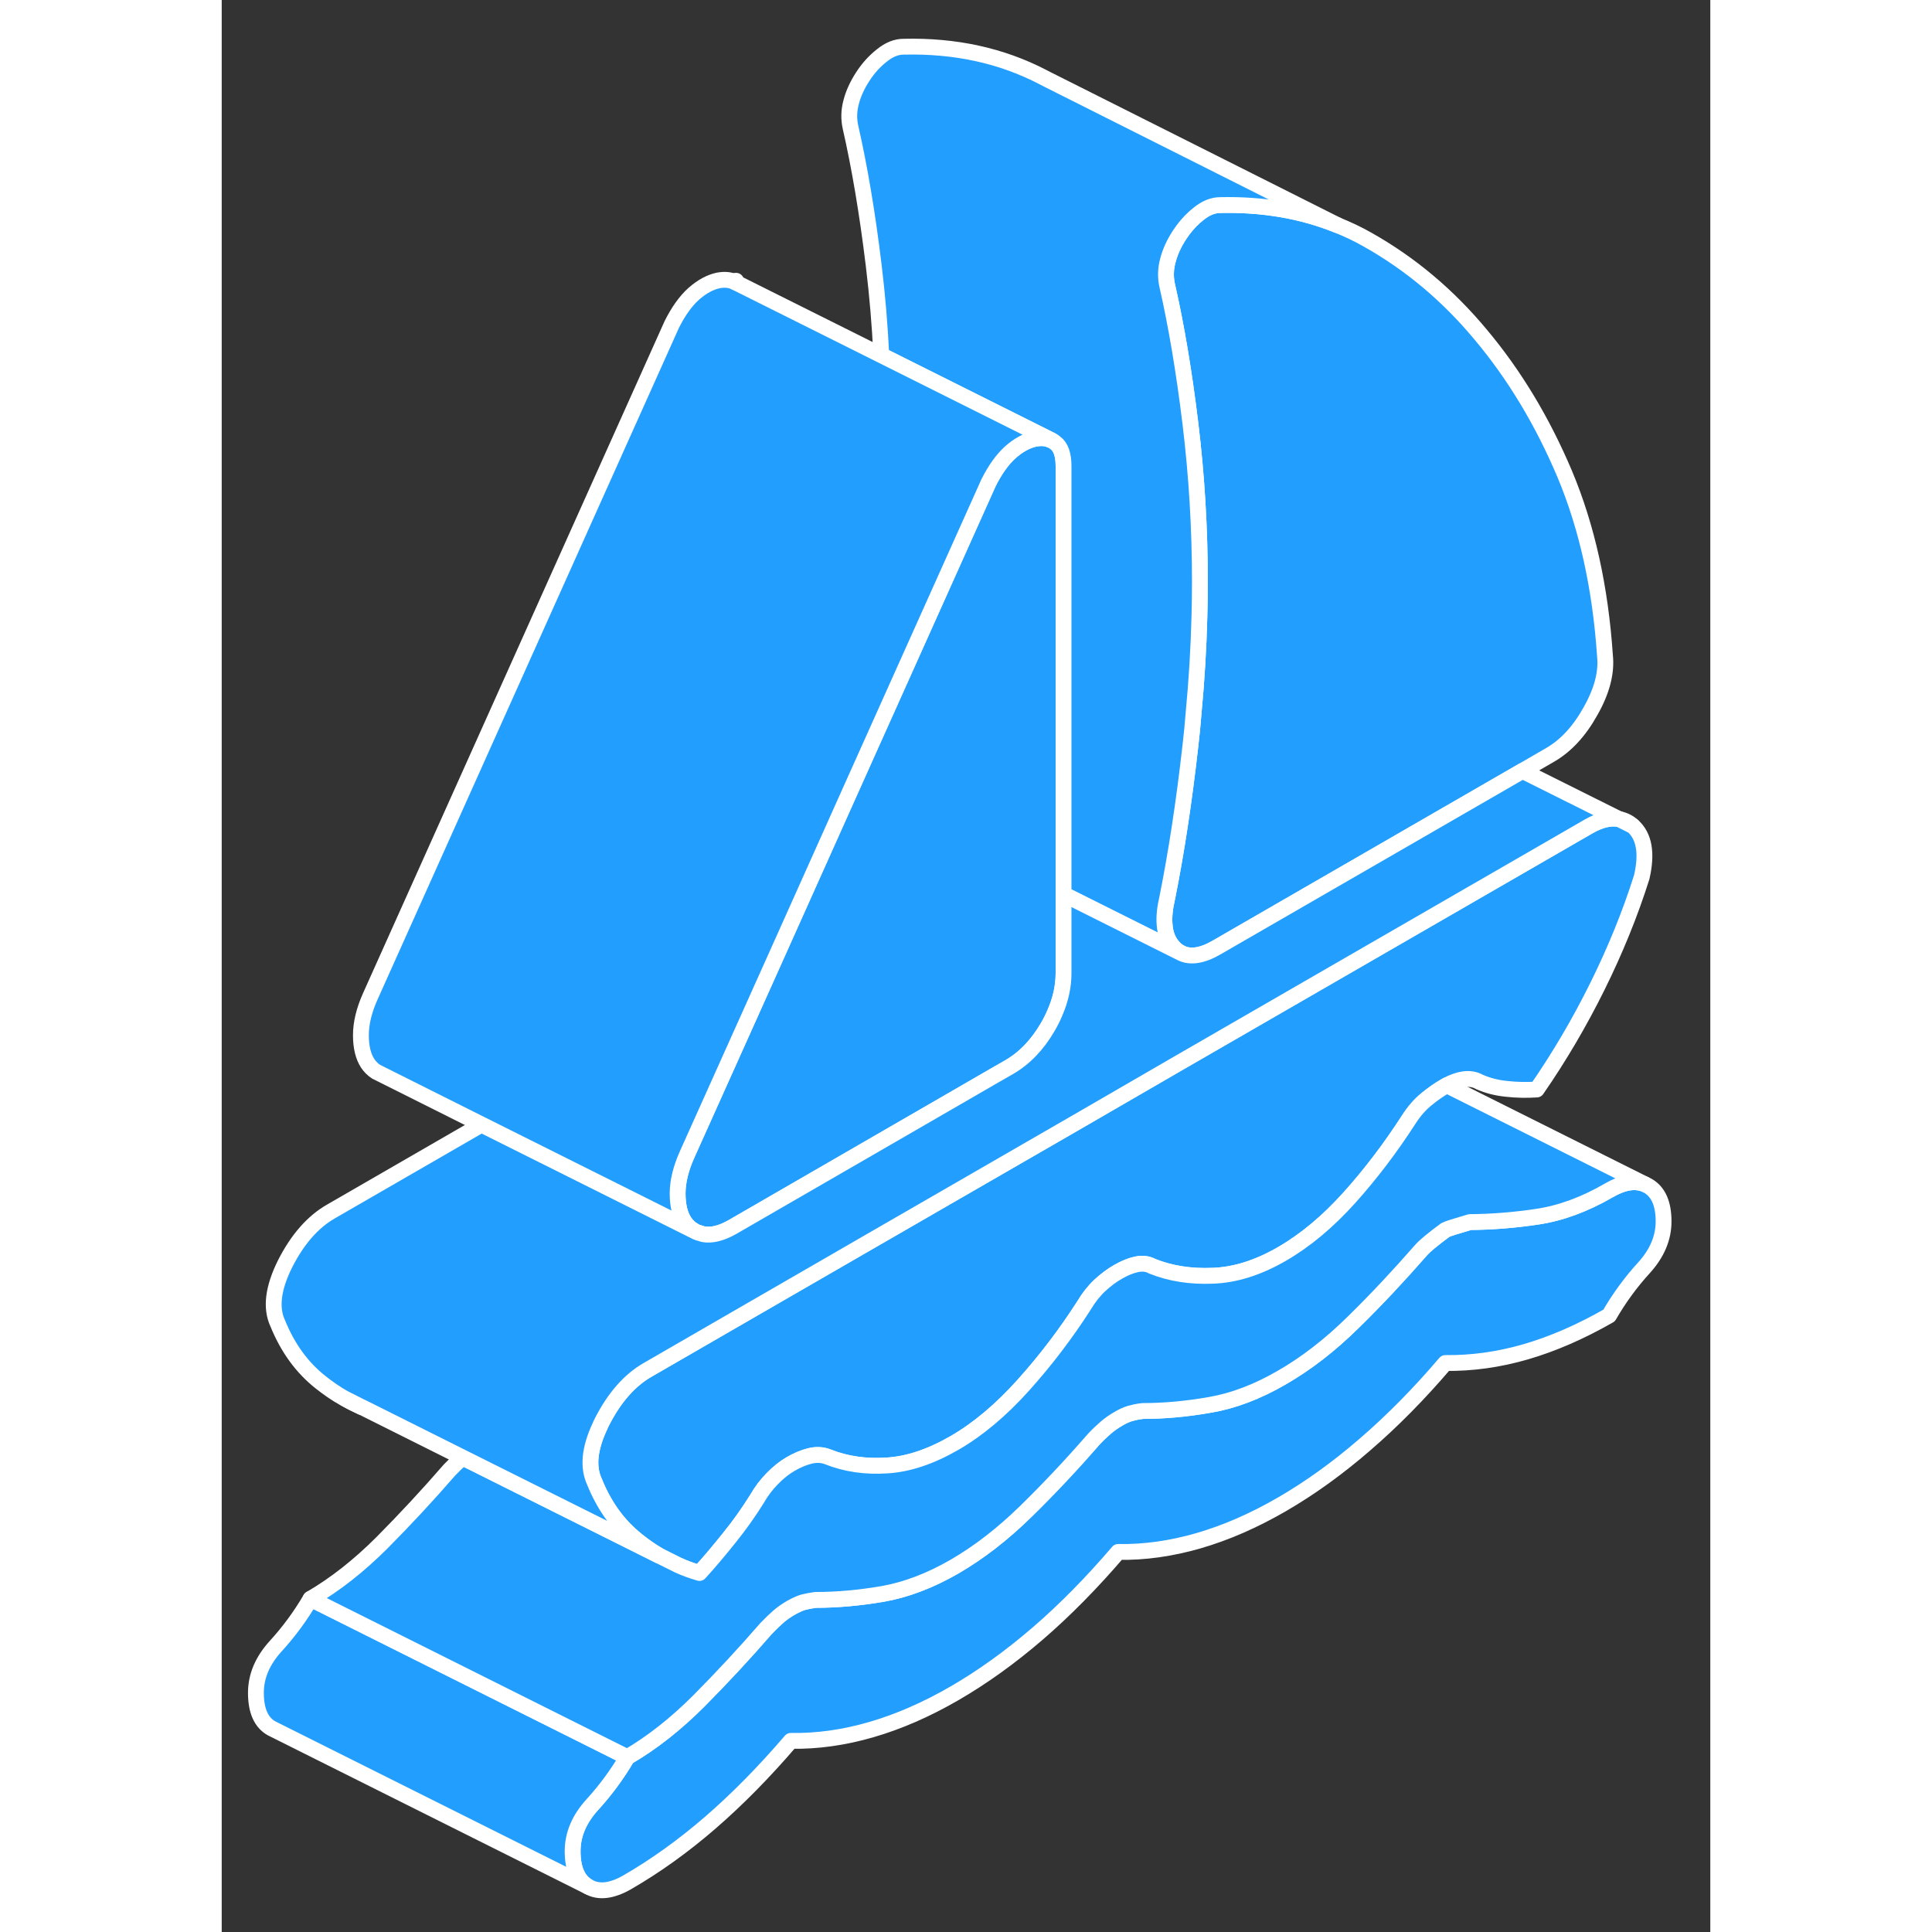 <svg width="48" height="48" viewBox="0 0 94 122" fill="#229EFF" xmlns="http://www.w3.org/2000/svg" stroke-width="1px" stroke-linecap="round" stroke-linejoin="round"><rect x="0" y="0" width="94" height="122" fill="#333333" stroke="none"/><path d="M88.231 51.72L89.111 52.16C88.85 51.92 88.55 51.78 88.231 51.72Z" stroke="white" stroke-linejoin="round"/><path d="M91.05 77.13C91.05 78.18 90.63 79.16 89.8 80.07C88.97 80.98 88.24 81.98 87.61 83.07C85.83 84.09 84.07 84.86 82.35 85.36C80.63 85.86 78.94 86.09 77.27 86.07C75.61 88.02 73.91 89.74 72.19 91.22C70.47 92.71 68.72 93.97 66.94 95C65.16 96.03 63.41 96.79 61.69 97.29C59.96 97.79 58.27 98.03 56.61 98C54.94 99.95 53.25 101.67 51.52 103.16C49.8 104.64 48.05 105.9 46.27 106.93C44.49 107.96 42.74 108.72 41.02 109.22C39.3 109.72 37.6 109.96 35.94 109.93C34.27 111.88 32.58 113.6 30.86 115.09C29.14 116.58 27.39 117.83 25.61 118.86C24.63 119.42 23.81 119.52 23.15 119.14C22.49 118.77 22.16 118.02 22.16 116.9C22.16 115.84 22.58 114.86 23.41 113.95C24.24 113.04 24.97 112.05 25.61 110.96C27.16 110.06 28.66 108.88 30.13 107.41C31.59 105.94 33.01 104.41 34.39 102.82C34.68 102.52 34.93 102.28 35.16 102.08C35.39 101.88 35.65 101.7 35.94 101.53C36.23 101.37 36.48 101.25 36.71 101.18C36.94 101.12 37.2 101.07 37.49 101.03C38.87 101.03 40.29 100.9 41.75 100.65C43.22 100.39 44.72 99.82 46.27 98.93C47.82 98.03 49.33 96.86 50.79 95.43C52.26 93.99 53.68 92.48 55.06 90.89C55.34 90.59 55.6 90.35 55.83 90.15C56.06 89.95 56.32 89.77 56.61 89.6C56.89 89.43 57.15 89.32 57.38 89.25C57.61 89.19 57.87 89.13 58.16 89.1C59.53 89.1 60.95 88.97 62.42 88.71C63.88 88.46 65.39 87.89 66.94 86.99C68.49 86.1 70 84.93 71.46 83.49C72.92 82.06 74.34 80.54 75.72 78.96C75.95 78.69 76.47 78.26 77.27 77.67C77.39 77.6 77.9 77.44 78.82 77.17C80.2 77.16 81.62 77.05 83.08 76.83C84.55 76.61 86.06 76.06 87.61 75.16C88.48 74.66 89.23 74.52 89.86 74.78L90.06 74.88C90.72 75.26 91.05 76.01 91.05 77.13Z" stroke="white" stroke-linejoin="round"/><path d="M89.67 55.39C88.93 57.73 87.99 60.03 86.87 62.29C85.75 64.55 84.48 66.72 83.04 68.8C82.41 68.84 81.78 68.83 81.15 68.76C80.52 68.7 79.94 68.55 79.42 68.32C79.14 68.16 78.81 68.1 78.43 68.15C78.09 68.2 77.73 68.33 77.36 68.53C77.33 68.55 77.3 68.56 77.27 68.58C76.87 68.81 76.47 69.09 76.07 69.42C75.66 69.75 75.29 70.18 74.95 70.71C73.8 72.49 72.55 74.14 71.2 75.64C69.85 77.14 68.43 78.33 66.94 79.19C65.45 80.05 64 80.51 62.59 80.56C61.18 80.62 59.91 80.42 58.76 79.96C58.47 79.8 58.14 79.76 57.77 79.84C57.39 79.92 57.01 80.08 56.61 80.31C56.2 80.54 55.82 80.83 55.44 81.18C55.07 81.53 54.74 81.95 54.45 82.44C53.3 84.23 52.03 85.9 50.62 87.47C49.21 89.04 47.76 90.26 46.27 91.12C44.78 91.98 43.36 92.46 42.01 92.54C40.66 92.63 39.41 92.45 38.26 91.99C37.92 91.86 37.55 91.84 37.14 91.94C36.74 92.04 36.34 92.21 35.94 92.44C35.54 92.67 35.15 92.98 34.78 93.36C34.4 93.74 34.07 94.18 33.79 94.67C33.27 95.5 32.7 96.31 32.06 97.1C31.43 97.89 30.8 98.64 30.17 99.33C29.69 99.19 29.24 99.03 28.79 98.82L27.63 98.24C27.15 97.96 26.69 97.64 26.25 97.29C26.16 97.22 26.08 97.15 26 97.08C24.94 96.18 24.12 95.01 23.54 93.57C23.11 92.65 23.22 91.48 23.88 90.07C23.92 89.98 23.96 89.88 24.01 89.79C24.79 88.26 25.75 87.16 26.9 86.5L33.39 82.75L39.83 79.03L54.04 70.83L60.48 67.1L86.31 52.19C87.04 51.77 87.67 51.62 88.23 51.72L89.11 52.16C89.83 52.8 90.02 53.88 89.67 55.39Z" stroke="white" stroke-linejoin="round"/><path d="M86.44 44.9C85.73 46.18 84.88 47.09 83.9 47.66L82.14 48.68L62.81 59.84C61.91 60.36 61.16 60.47 60.58 60.18C60.42 60.1 60.27 59.99 60.14 59.85C59.78 59.48 59.58 58.99 59.54 58.37C59.5 57.88 59.56 57.33 59.71 56.69C60.28 53.85 60.77 50.65 61.17 47.1C61.25 46.41 61.32 45.72 61.37 45.04C61.57 42.96 61.69 40.91 61.74 38.91C61.76 38.17 61.77 37.44 61.77 36.72C61.77 33.36 61.57 30.03 61.17 26.74C60.77 23.45 60.28 20.55 59.71 18.05C59.59 17.52 59.6 16.99 59.75 16.44C59.89 15.9 60.14 15.36 60.48 14.84C60.76 14.41 61.08 14.03 61.44 13.71C61.52 13.64 61.61 13.57 61.69 13.5C62.15 13.13 62.6 12.95 63.06 12.95C65.75 12.89 68.21 13.31 70.46 14.22C71.1 14.48 71.72 14.77 72.32 15.11C75.05 16.64 77.44 18.65 79.51 21.14C81.63 23.67 83.4 26.6 84.81 29.94C86.21 33.28 87.06 37.1 87.35 41.42C87.46 42.47 87.16 43.63 86.44 44.9Z" stroke="white" stroke-linejoin="round"/><path d="M7.86 88.36C8.17 88.55 8.5 88.7 8.83 88.85L7.86 88.36Z" stroke="white" stroke-linejoin="round"/><path d="M23.41 113.95C22.58 114.86 22.16 115.84 22.16 116.9C22.16 118.02 22.49 118.77 23.15 119.14L3.35 109.24L3.15 109.14C2.49 108.77 2.16 108.02 2.16 106.9C2.16 105.84 2.58 104.86 3.41 103.95C4.24 103.04 4.97 102.05 5.61 100.96L11.93 104.12L25.61 110.96C24.97 112.05 24.24 113.04 23.41 113.95Z" stroke="white" stroke-linejoin="round"/><path d="M53.16 29.44V61.45C53.16 62.28 52.98 63.12 52.61 63.96C52.49 64.25 52.34 64.55 52.17 64.84C51.51 65.98 50.69 66.83 49.72 67.39L48.76 67.94L45.13 70.04L32.24 77.49C31.55 77.88 30.94 78.03 30.43 77.94C30.36 77.93 30.3 77.91 30.24 77.88C30.07 77.85 29.92 77.78 29.78 77.69L29.74 77.67C29.54 77.54 29.36 77.36 29.22 77.15C28.94 76.72 28.79 76.13 28.79 75.37C28.79 74.61 28.99 73.79 29.39 72.9L35.08 60.23L39.88 49.52L48.42 30.49C48.83 29.67 49.29 29.02 49.8 28.56C50.32 28.1 50.84 27.82 51.35 27.71C51.66 27.65 51.94 27.65 52.18 27.73C52.26 27.75 52.34 27.78 52.41 27.81C52.49 27.85 52.57 27.9 52.64 27.96C52.99 28.22 53.16 28.71 53.16 29.44Z" stroke="white" stroke-linejoin="round"/><path d="M59.75 16.44C59.6 16.99 59.59 17.52 59.71 18.05C60.28 20.55 60.77 23.45 61.17 26.74C61.57 30.03 61.77 33.36 61.77 36.72C61.77 37.44 61.76 38.17 61.74 38.91C61.69 40.91 61.57 42.96 61.37 45.04C61.32 45.72 61.25 46.41 61.17 47.1C60.77 50.65 60.28 53.85 59.71 56.69C59.56 57.33 59.5 57.88 59.54 58.37C59.58 58.99 59.78 59.48 60.14 59.85C60.27 59.99 60.42 60.1 60.58 60.18L57.32 58.55L53.16 56.47V29.44C53.16 28.71 52.99 28.22 52.64 27.96C52.57 27.9 52.49 27.85 52.41 27.81L41.65 22.43C41.56 20.52 41.4 18.63 41.17 16.74C40.77 13.45 40.28 10.55 39.71 8.05C39.59 7.52 39.6 6.99 39.75 6.44C39.89 5.9 40.14 5.36 40.48 4.84C40.82 4.31 41.23 3.86 41.69 3.5C42.15 3.13 42.6 2.95 43.06 2.95C46.32 2.87 49.24 3.51 51.86 4.87L52.09 4.99L70.46 14.22C68.21 13.31 65.75 12.89 63.06 12.95C62.6 12.95 62.15 13.13 61.69 13.5C61.61 13.57 61.52 13.64 61.44 13.71C61.08 14.03 60.76 14.41 60.48 14.84C60.14 15.36 59.89 15.9 59.75 16.44Z" stroke="white" stroke-linejoin="round"/><path d="M89.86 74.78C89.23 74.52 88.48 74.66 87.61 75.16C86.06 76.06 84.55 76.61 83.08 76.83C81.62 77.05 80.2 77.16 78.82 77.17C77.9 77.44 77.39 77.6 77.27 77.67C76.47 78.26 75.95 78.69 75.72 78.96C74.34 80.54 72.92 82.06 71.46 83.49C70 84.93 68.49 86.1 66.94 86.99C65.39 87.89 63.88 88.46 62.42 88.71C60.95 88.97 59.53 89.1 58.16 89.1C57.87 89.13 57.61 89.19 57.38 89.25C57.15 89.32 56.89 89.43 56.61 89.6C56.32 89.77 56.06 89.95 55.83 90.15C55.6 90.35 55.34 90.59 55.06 90.89C53.68 92.48 52.26 93.99 50.79 95.43C49.33 96.86 47.82 98.03 46.27 98.93C44.72 99.82 43.22 100.39 41.75 100.65C40.29 100.9 38.87 101.03 37.49 101.03C37.2 101.07 36.94 101.12 36.71 101.18C36.48 101.25 36.23 101.37 35.94 101.53C35.65 101.7 35.39 101.88 35.16 102.08C34.93 102.28 34.68 102.52 34.39 102.82C33.01 104.41 31.59 105.94 30.13 107.41C28.66 108.88 27.16 110.06 25.61 110.96L11.93 104.12L5.61 100.96C7.16 100.06 8.66 98.88 10.13 97.41C11.59 95.94 13.01 94.41 14.39 92.82C14.68 92.52 14.93 92.28 15.16 92.08C15.18 92.06 15.2 92.05 15.22 92.04L25.67 97.26L27.63 98.24L28.79 98.82C29.24 99.03 29.69 99.19 30.17 99.33C30.8 98.64 31.43 97.89 32.06 97.1C32.7 96.31 33.27 95.5 33.79 94.67C34.07 94.18 34.4 93.74 34.78 93.36C35.15 92.98 35.54 92.67 35.94 92.44C36.34 92.21 36.74 92.04 37.14 91.94C37.55 91.84 37.92 91.86 38.26 91.99C39.41 92.45 40.66 92.63 42.01 92.54C43.36 92.46 44.78 91.98 46.27 91.12C47.76 90.26 49.21 89.04 50.62 87.47C52.03 85.9 53.3 84.23 54.45 82.44C54.74 81.95 55.07 81.53 55.44 81.18C55.82 80.83 56.2 80.54 56.61 80.31C57.01 80.08 57.39 79.92 57.77 79.84C58.14 79.76 58.47 79.8 58.76 79.96C59.91 80.42 61.18 80.62 62.59 80.56C64 80.51 65.45 80.05 66.94 79.19C68.43 78.33 69.85 77.14 71.2 75.64C72.55 74.14 73.8 72.49 74.95 70.71C75.29 70.18 75.66 69.75 76.07 69.42C76.47 69.09 76.87 68.81 77.27 68.58C77.3 68.56 77.33 68.55 77.36 68.53L89.86 74.78Z" stroke="white" stroke-linejoin="round"/><path d="M88.23 51.72C87.67 51.62 87.04 51.77 86.31 52.19L60.48 67.1L54.04 70.83L39.83 79.03L33.39 82.75L26.9 86.5C25.75 87.16 24.79 88.26 24.01 89.79C23.96 89.88 23.92 89.98 23.88 90.07C23.22 91.48 23.11 92.65 23.54 93.57C24.12 95.01 24.94 96.18 26 97.08C26.08 97.15 26.16 97.22 26.25 97.29C26.69 97.64 27.15 97.96 27.63 98.24L25.67 97.26L15.22 92.04L8.88 88.87L8.83 88.85L7.86 88.36L7.74 88.3C7.22 88.01 6.73 87.67 6.25 87.29C5.07 86.36 4.17 85.12 3.54 83.57C3.08 82.59 3.24 81.33 4.01 79.79C4.79 78.26 5.75 77.16 6.9 76.5L16.41 71.01L29.74 77.67L29.78 77.69C29.92 77.78 30.07 77.85 30.24 77.88C30.3 77.91 30.36 77.93 30.43 77.94C30.94 78.03 31.55 77.88 32.24 77.49L45.13 70.04L48.76 67.94L49.72 67.39C50.69 66.83 51.51 65.98 52.17 64.84C52.34 64.55 52.49 64.25 52.61 63.96C52.98 63.12 53.16 62.28 53.16 61.45V56.47L57.32 58.55L60.58 60.18C61.16 60.47 61.91 60.36 62.81 59.84L82.14 48.68L88.23 51.72Z" stroke="white" stroke-linejoin="round"/><path d="M52.41 27.81C52.34 27.78 52.26 27.75 52.18 27.73C51.94 27.65 51.66 27.65 51.35 27.71C50.84 27.82 50.32 28.1 49.8 28.56C49.29 29.02 48.83 29.67 48.42 30.49L39.88 49.52L35.08 60.23L29.39 72.9C28.99 73.79 28.79 74.62 28.79 75.37C28.79 76.12 28.94 76.72 29.22 77.15C29.36 77.36 29.54 77.54 29.74 77.67L16.41 71.01L10.06 67.83L9.76 67.68C9.55 67.55 9.37 67.37 9.22 67.15C8.94 66.72 8.79 66.13 8.79 65.37C8.79 64.61 8.99 63.79 9.39 62.9L28.42 20.49C28.83 19.67 29.29 19.02 29.8 18.56C30.32 18.1 30.84 17.82 31.35 17.71C31.78 17.63 32.14 17.67 32.44 17.83L41.65 22.43L52.41 27.81Z" stroke="white" stroke-linejoin="round"/><path d="M32.44 17.83L32.48 17.73" stroke="white" stroke-linejoin="round"/></svg>